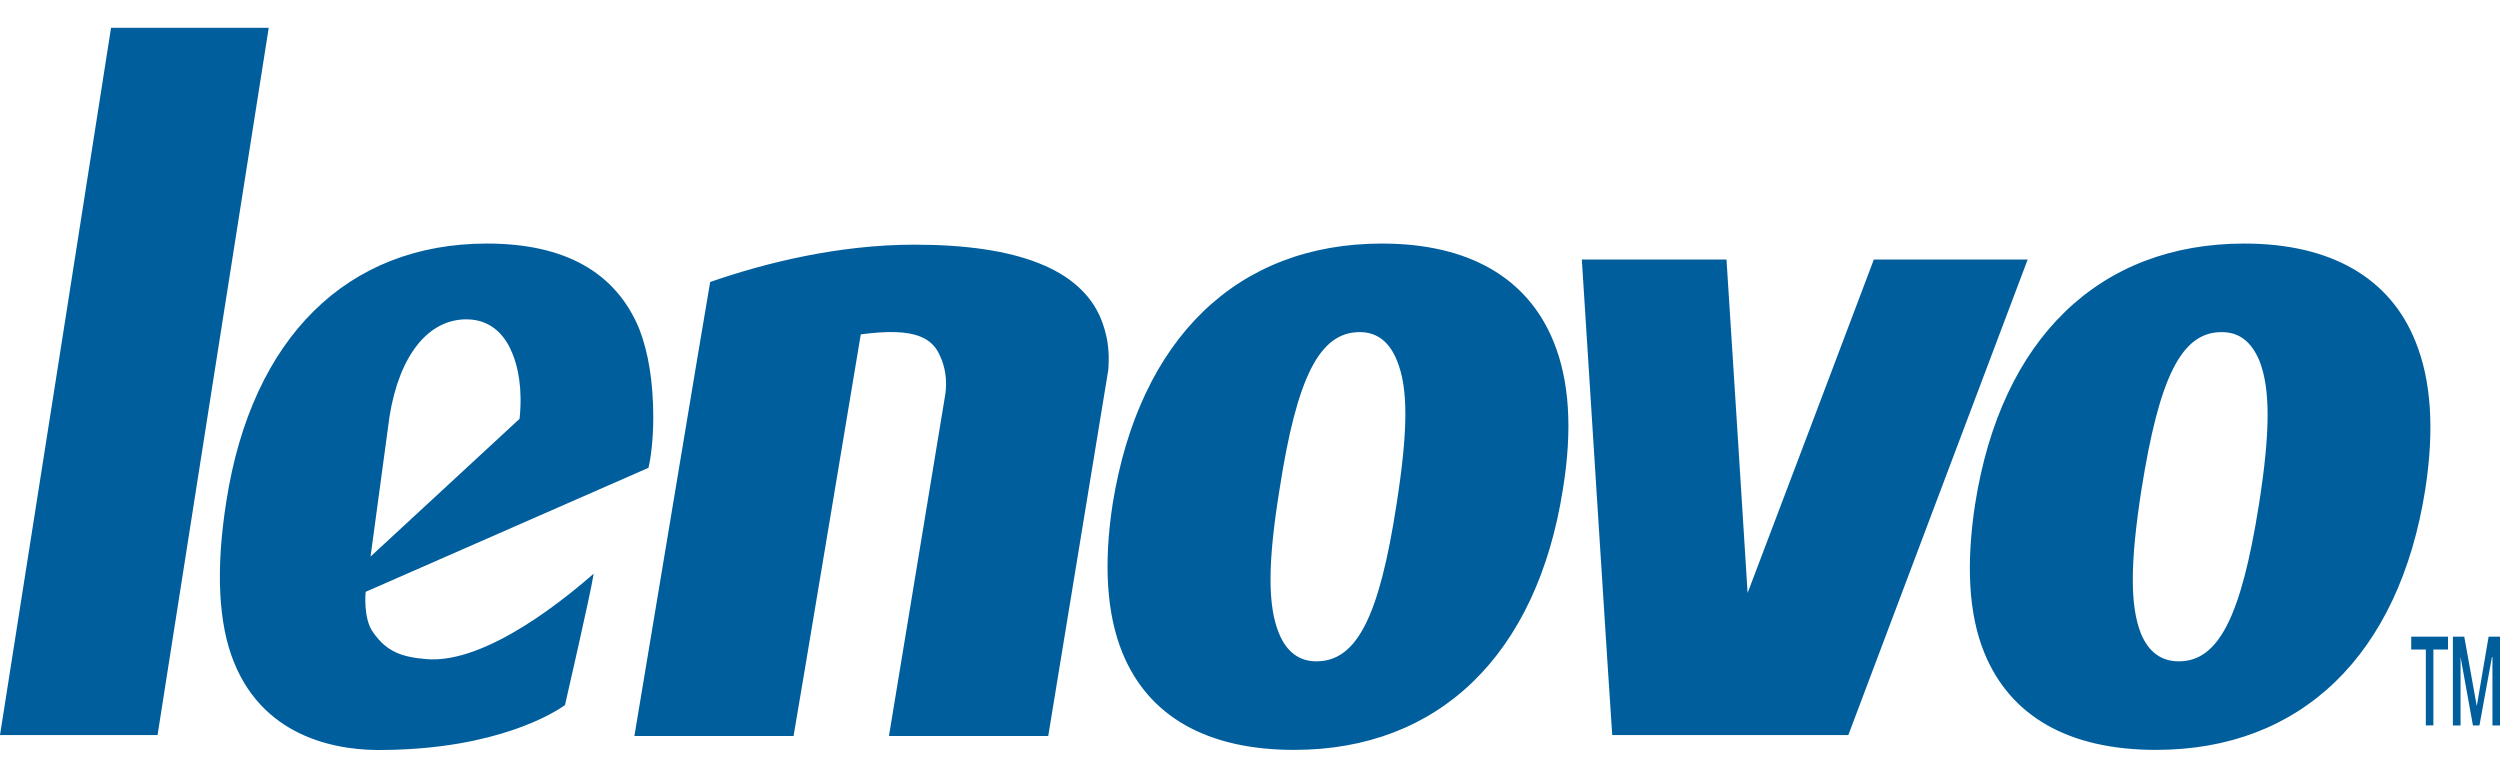 <svg width="45" height="14" viewBox="0 0 45 14" fill="none" xmlns="http://www.w3.org/2000/svg">
<path d="M45 11.46V13.058H44.864V11.826H44.855L44.63 13.058H44.513L44.29 11.826V13.058H44.152V11.46H44.357L44.582 12.711L44.795 11.46H45ZM44.064 11.46V11.691H43.801V13.057H43.665V11.691H43.402V11.46H44.064ZM40.662 9.075C40.867 7.769 40.867 6.999 40.671 6.497C40.525 6.151 40.311 5.978 39.988 5.978C39.267 5.978 38.868 6.786 38.547 8.807C38.34 10.133 38.34 10.903 38.536 11.402C38.672 11.731 38.897 11.904 39.219 11.904C39.929 11.904 40.34 11.114 40.662 9.075ZM43.48 6.151C43.762 6.847 43.822 7.729 43.655 8.807C43.187 11.789 41.422 13.498 38.808 13.498C37.248 13.498 36.187 12.902 35.717 11.748C35.435 11.056 35.387 10.154 35.552 9.075C36.02 6.094 37.785 4.384 40.399 4.384C41.949 4.384 43.022 4.998 43.48 6.151ZM33.729 4.672H36.498C36.331 5.113 33.319 13.095 33.27 13.231H29.02C28.999 12.979 28.492 4.981 28.473 4.672H31.077C31.096 4.923 31.457 10.673 31.457 10.673C31.457 10.673 33.689 4.788 33.729 4.672ZM25.138 9.075C25.342 7.769 25.353 6.999 25.148 6.497C25.01 6.151 24.787 5.978 24.475 5.978C23.753 5.978 23.344 6.786 23.032 8.807C22.817 10.133 22.817 10.903 23.022 11.402C23.158 11.731 23.383 11.904 23.694 11.904C24.417 11.904 24.826 11.114 25.138 9.075ZM27.965 6.151C28.249 6.847 28.308 7.729 28.132 8.807C27.664 11.789 25.898 13.498 23.296 13.498C21.735 13.498 20.672 12.902 20.203 11.748C19.921 11.056 19.862 10.154 20.027 9.075C20.506 6.094 22.27 4.384 24.874 4.384C26.434 4.384 27.497 4.998 27.965 6.151ZM19.814 5.731C19.921 5.999 19.979 6.267 19.95 6.653L18.868 13.248H16.001L17.016 7.094C17.054 6.826 17.006 6.596 16.928 6.423C16.791 6.094 16.498 5.883 15.494 6.019C15.494 6.019 14.305 13.153 14.284 13.248H11.419C11.447 13.095 12.764 5.154 12.783 5.076C13.779 4.73 15.095 4.404 16.46 4.404C18.313 4.404 19.443 4.845 19.814 5.731ZM9.352 7.539C9.41 6.999 9.322 6.596 9.224 6.365C9.118 6.094 8.882 5.748 8.395 5.748C7.704 5.748 7.186 6.402 7.011 7.498L6.67 10.018L9.352 7.539ZM11.759 7.518C11.759 7.922 11.711 8.268 11.672 8.421C11.584 8.461 6.582 10.653 6.582 10.653C6.582 10.653 6.532 11.134 6.718 11.385C6.962 11.731 7.226 11.826 7.673 11.864C8.775 11.959 10.268 10.69 10.686 10.327C10.619 10.748 10.189 12.596 10.17 12.691C9.984 12.827 8.951 13.478 6.923 13.499C6.152 13.519 4.778 13.326 4.212 11.921C3.93 11.229 3.88 10.249 4.075 9.018C4.534 6.077 6.25 4.384 8.765 4.384C10.17 4.384 11.087 4.903 11.507 5.921C11.672 6.345 11.759 6.884 11.759 7.518ZM1.999 0.5H4.837C4.778 0.863 2.867 13.017 2.836 13.231H0C0.058 12.864 1.969 0.71 1.999 0.5Z" fill="#005E9D"/>
</svg>

